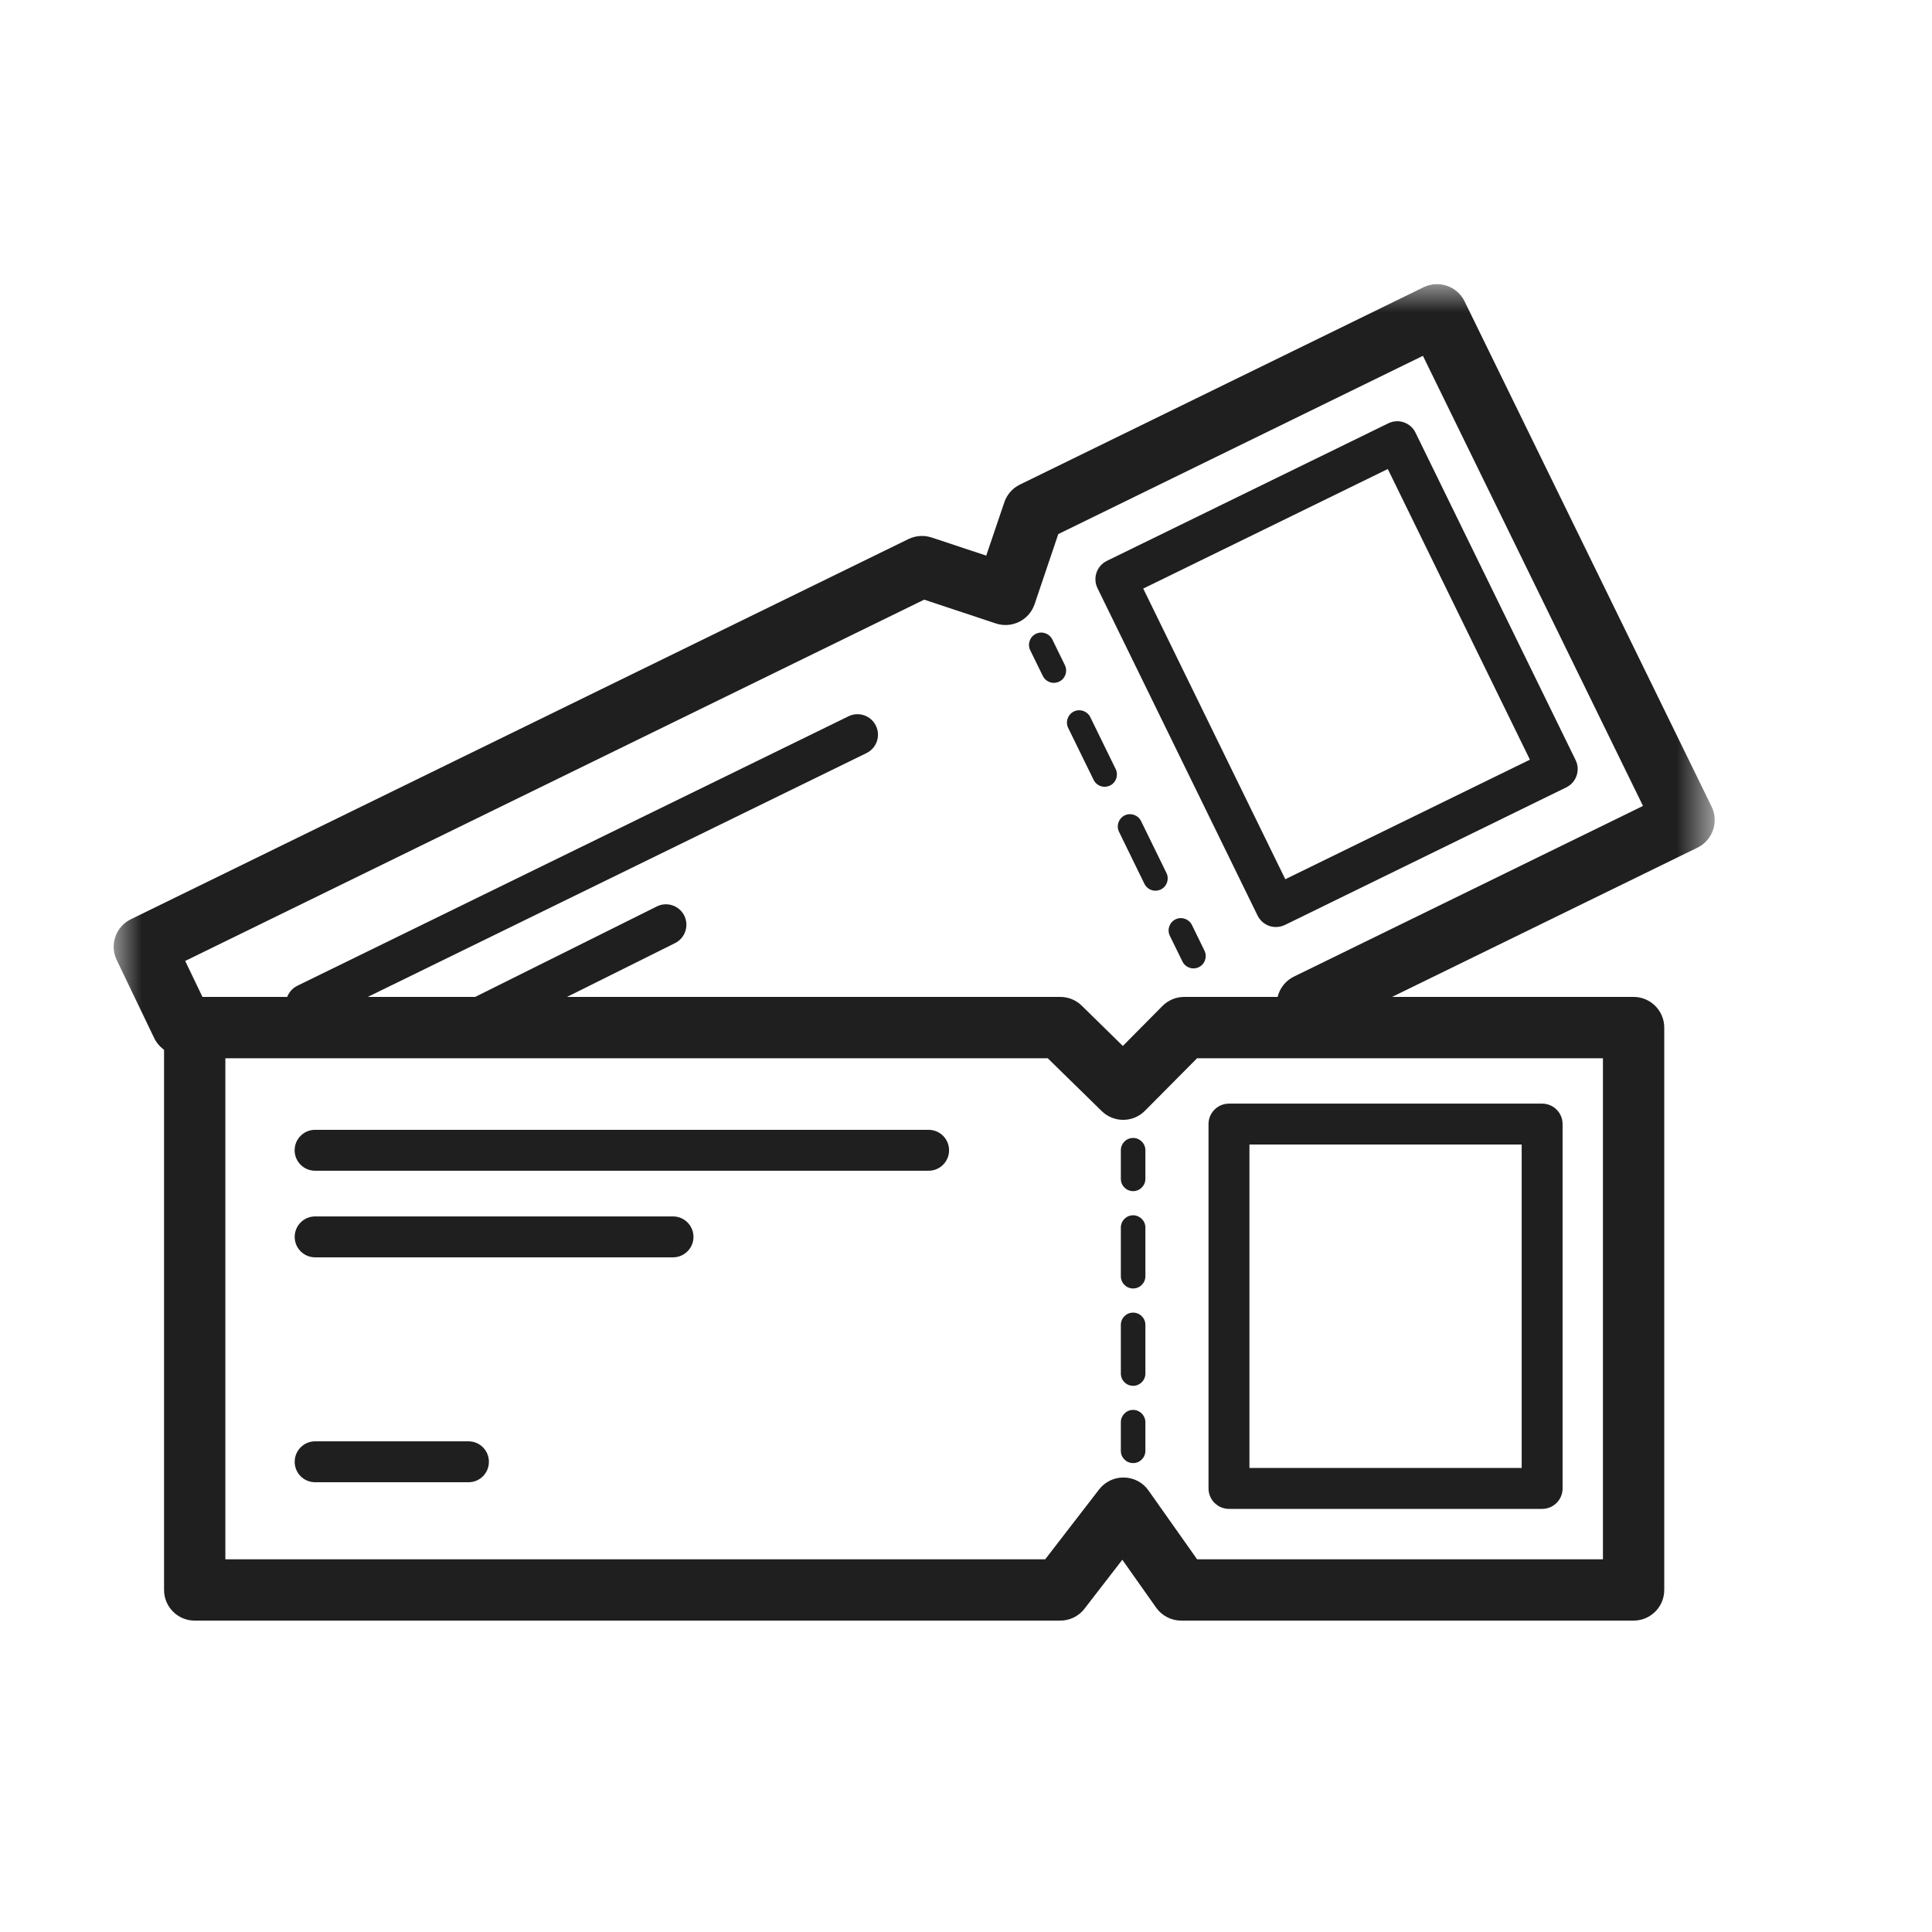 <?xml version="1.0" encoding="UTF-8"?>
<svg width="34px" height="34px" viewBox="0 0 34 34" version="1.1" xmlns="http://www.w3.org/2000/svg" xmlns:xlink="http://www.w3.org/1999/xlink">
    <!-- Generator: Sketch 55.2 (78181) - https://sketchapp.com -->
    <title>icon/ticket</title>
    <desc>Created with Sketch.</desc>
    <defs>
        <polygon id="path-1" points="0 23.52 28.175 23.52 28.175 0 0 0"></polygon>
    </defs>
    <g id="icon/ticket" stroke="none" stroke-width="1" fill="none" fill-rule="evenodd">
        <g id="Group-24" transform="translate(2, 5)">
            <path d="M19.067,22.441 L26.209,22.441 L26.209,13.624 L19.066,13.624 L18.149,14.548 C17.94,14.759 17.6,14.761 17.388,14.553 L16.439,13.624 L1.966,13.624 L1.966,22.441 L16.394,22.441 L17.342,21.212 C17.447,21.076 17.61,20.998 17.781,21.002 C17.952,21.004 18.112,21.089 18.211,21.229 L19.067,22.441 Z M26.748,23.52 L18.788,23.52 C18.612,23.52 18.448,23.435 18.347,23.293 L17.751,22.449 L17.086,23.31 C16.984,23.443 16.826,23.52 16.659,23.52 L1.426,23.52 C1.129,23.52 0.887,23.279 0.887,22.98 L0.887,13.084 C0.887,12.786 1.129,12.544 1.426,12.544 L16.659,12.544 C16.8,12.544 16.936,12.599 17.037,12.698 L17.76,13.407 L18.457,12.704 C18.559,12.601 18.696,12.544 18.84,12.544 L26.748,12.544 C27.046,12.544 27.288,12.786 27.288,13.084 L27.288,22.98 C27.288,23.279 27.046,23.52 26.748,23.52 L26.748,23.52 Z" id="Fill-1" fill="#1F1F1F"></path>
            <path d="M17.941,15.962 C17.821,15.962 17.725,15.865 17.725,15.746 L17.725,15.242 C17.725,15.123 17.821,15.026 17.941,15.026 C18.06,15.026 18.157,15.123 18.157,15.242 L18.157,15.746 C18.157,15.865 18.06,15.962 17.941,15.962" id="Fill-3" fill="#1F1F1F"></path>
            <path d="M17.941,17.675 C17.821,17.675 17.725,17.578 17.725,17.459 L17.725,16.603 C17.725,16.484 17.821,16.387 17.941,16.387 C18.06,16.387 18.157,16.484 18.157,16.603 L18.157,17.459 C18.157,17.578 18.06,17.675 17.941,17.675 M17.941,19.388 C17.821,19.388 17.725,19.292 17.725,19.172 L17.725,18.316 C17.725,18.196 17.821,18.1 17.941,18.1 C18.06,18.1 18.157,18.196 18.157,18.316 L18.157,19.172 C18.157,19.292 18.06,19.388 17.941,19.388" id="Fill-5" fill="#1F1F1F"></path>
            <path d="M17.941,20.748 C17.821,20.748 17.725,20.651 17.725,20.532 L17.725,20.029 C17.725,19.91 17.821,19.812 17.941,19.812 C18.06,19.812 18.157,19.91 18.157,20.029 L18.157,20.532 C18.157,20.651 18.06,20.748 17.941,20.748" id="Fill-7" fill="#1F1F1F"></path>
            <path d="M14.342,15.603 L3.545,15.603 C3.346,15.603 3.185,15.442 3.185,15.243 C3.185,15.044 3.346,14.883 3.545,14.883 L14.342,14.883 C14.541,14.883 14.702,15.044 14.702,15.243 C14.702,15.442 14.541,15.603 14.342,15.603" id="Fill-9" fill="#1F1F1F"></path>
            <path d="M9.844,17.127 L3.546,17.127 C3.347,17.127 3.186,16.966 3.186,16.768 C3.186,16.568 3.347,16.407 3.546,16.407 L9.844,16.407 C10.043,16.407 10.204,16.568 10.204,16.768 C10.204,16.966 10.043,17.127 9.844,17.127" id="Fill-11" fill="#1F1F1F"></path>
            <path d="M6.245,21.085 L3.546,21.085 C3.346,21.085 3.186,20.924 3.186,20.726 C3.186,20.526 3.346,20.365 3.546,20.365 L6.245,20.365 C6.444,20.365 6.604,20.526 6.604,20.726 C6.604,20.924 6.444,21.085 6.245,21.085" id="Fill-13" fill="#1F1F1F"></path>
            <mask id="mask-2" fill="white">
                <use xlink:href="#path-1"></use>
            </mask>
            <g id="Clip-16"></g>
            <path d="M19.988,20.834 L24.779,20.834 L24.779,15.142 L19.988,15.142 L19.988,20.834 Z M25.139,21.554 L19.628,21.554 C19.43,21.554 19.268,21.393 19.268,21.195 L19.268,14.781 C19.268,14.583 19.43,14.422 19.628,14.422 L25.139,14.422 C25.338,14.422 25.499,14.583 25.499,14.781 L25.499,21.195 C25.499,21.393 25.338,21.554 25.139,21.554 L25.139,21.554 Z" id="Fill-15" fill="#1F1F1F" mask="url(#mask-2)"></path>
            <path d="M1.2,13.573 C0.999,13.573 0.806,13.461 0.713,13.267 L0.054,11.895 C-0.075,11.628 0.037,11.307 0.303,11.177 L13.988,4.486 C14.115,4.425 14.261,4.415 14.395,4.459 L15.356,4.778 L15.674,3.841 C15.72,3.704 15.818,3.592 15.948,3.528 L23.052,0.055 C23.32,-0.075 23.643,0.035 23.774,0.303 L28.121,9.194 C28.252,9.462 28.141,9.786 27.873,9.917 L21.246,13.156 C20.978,13.287 20.655,13.177 20.524,12.908 C20.393,12.64 20.504,12.317 20.772,12.186 L26.914,9.183 L23.041,1.262 L16.624,4.399 L16.207,5.633 C16.112,5.914 15.807,6.065 15.526,5.972 L14.264,5.553 L1.259,11.911 L1.686,12.8 C1.815,13.068 1.702,13.39 1.433,13.52 C1.358,13.556 1.278,13.573 1.2,13.573" id="Fill-17" fill="#1F1F1F" mask="url(#mask-2)"></path>
            <path d="M16.546,7.017 C16.466,7.017 16.389,6.972 16.352,6.896 L16.13,6.443 C16.078,6.335 16.123,6.206 16.23,6.154 C16.337,6.102 16.466,6.146 16.519,6.253 L16.74,6.705 C16.793,6.813 16.748,6.943 16.641,6.995 C16.61,7.009 16.578,7.017 16.546,7.017" id="Fill-18" fill="#1F1F1F" mask="url(#mask-2)"></path>
            <path d="M17.44,8.846 C17.36,8.846 17.283,8.801 17.246,8.725 L16.798,7.81 C16.746,7.702 16.791,7.574 16.898,7.521 C17.005,7.469 17.134,7.513 17.187,7.62 L17.634,8.534 C17.686,8.642 17.642,8.772 17.535,8.824 C17.504,8.838 17.472,8.846 17.44,8.846 M18.334,10.675 C18.254,10.675 18.177,10.63 18.14,10.554 L17.693,9.639 C17.641,9.532 17.685,9.403 17.792,9.35 C17.899,9.298 18.028,9.342 18.081,9.45 L18.528,10.364 C18.58,10.471 18.536,10.601 18.429,10.653 C18.398,10.667 18.366,10.675 18.334,10.675" id="Fill-19" fill="#1F1F1F" mask="url(#mask-2)"></path>
            <path d="M19.003,12.042 C18.923,12.042 18.846,11.997 18.809,11.921 L18.587,11.468 C18.535,11.36 18.58,11.231 18.687,11.179 C18.794,11.127 18.923,11.171 18.976,11.278 L19.197,11.731 C19.249,11.838 19.205,11.968 19.098,12.02 C19.067,12.035 19.035,12.042 19.003,12.042" id="Fill-20" fill="#1F1F1F" mask="url(#mask-2)"></path>
            <path d="M3.392,13.031 C3.259,13.031 3.131,12.957 3.068,12.829 C2.981,12.65 3.055,12.435 3.234,12.347 L12.933,7.605 C13.112,7.518 13.328,7.593 13.414,7.771 C13.502,7.95 13.428,8.165 13.249,8.253 L3.55,12.995 C3.499,13.019 3.445,13.031 3.392,13.031" id="Fill-21" fill="#1F1F1F" mask="url(#mask-2)"></path>
            <path d="M6.479,13.249 C6.347,13.249 6.22,13.176 6.157,13.049 C6.068,12.871 6.14,12.655 6.318,12.566 L9.559,10.952 C9.737,10.863 9.953,10.936 10.042,11.113 C10.13,11.292 10.058,11.508 9.88,11.597 L6.639,13.211 C6.588,13.236 6.533,13.249 6.479,13.249" id="Fill-22" fill="#1F1F1F" mask="url(#mask-2)"></path>
            <path d="M18.119,5.358 L20.619,10.473 L24.924,8.369 L22.423,3.254 L18.119,5.358 Z M20.454,11.314 C20.415,11.314 20.375,11.307 20.337,11.295 C20.247,11.263 20.173,11.198 20.131,11.112 L17.314,5.351 C17.227,5.172 17.301,4.957 17.48,4.87 L22.431,2.45 C22.516,2.408 22.615,2.401 22.705,2.432 C22.795,2.463 22.87,2.529 22.911,2.615 L25.728,8.376 C25.815,8.554 25.742,8.77 25.563,8.857 L20.612,11.278 C20.562,11.301 20.509,11.314 20.454,11.314 L20.454,11.314 Z" id="Fill-23" fill="#1F1F1F" mask="url(#mask-2)"></path>
        </g>
        <rect id="Rectangle" x="0" y="0" width="34" height="34"></rect>
    </g>
</svg>
